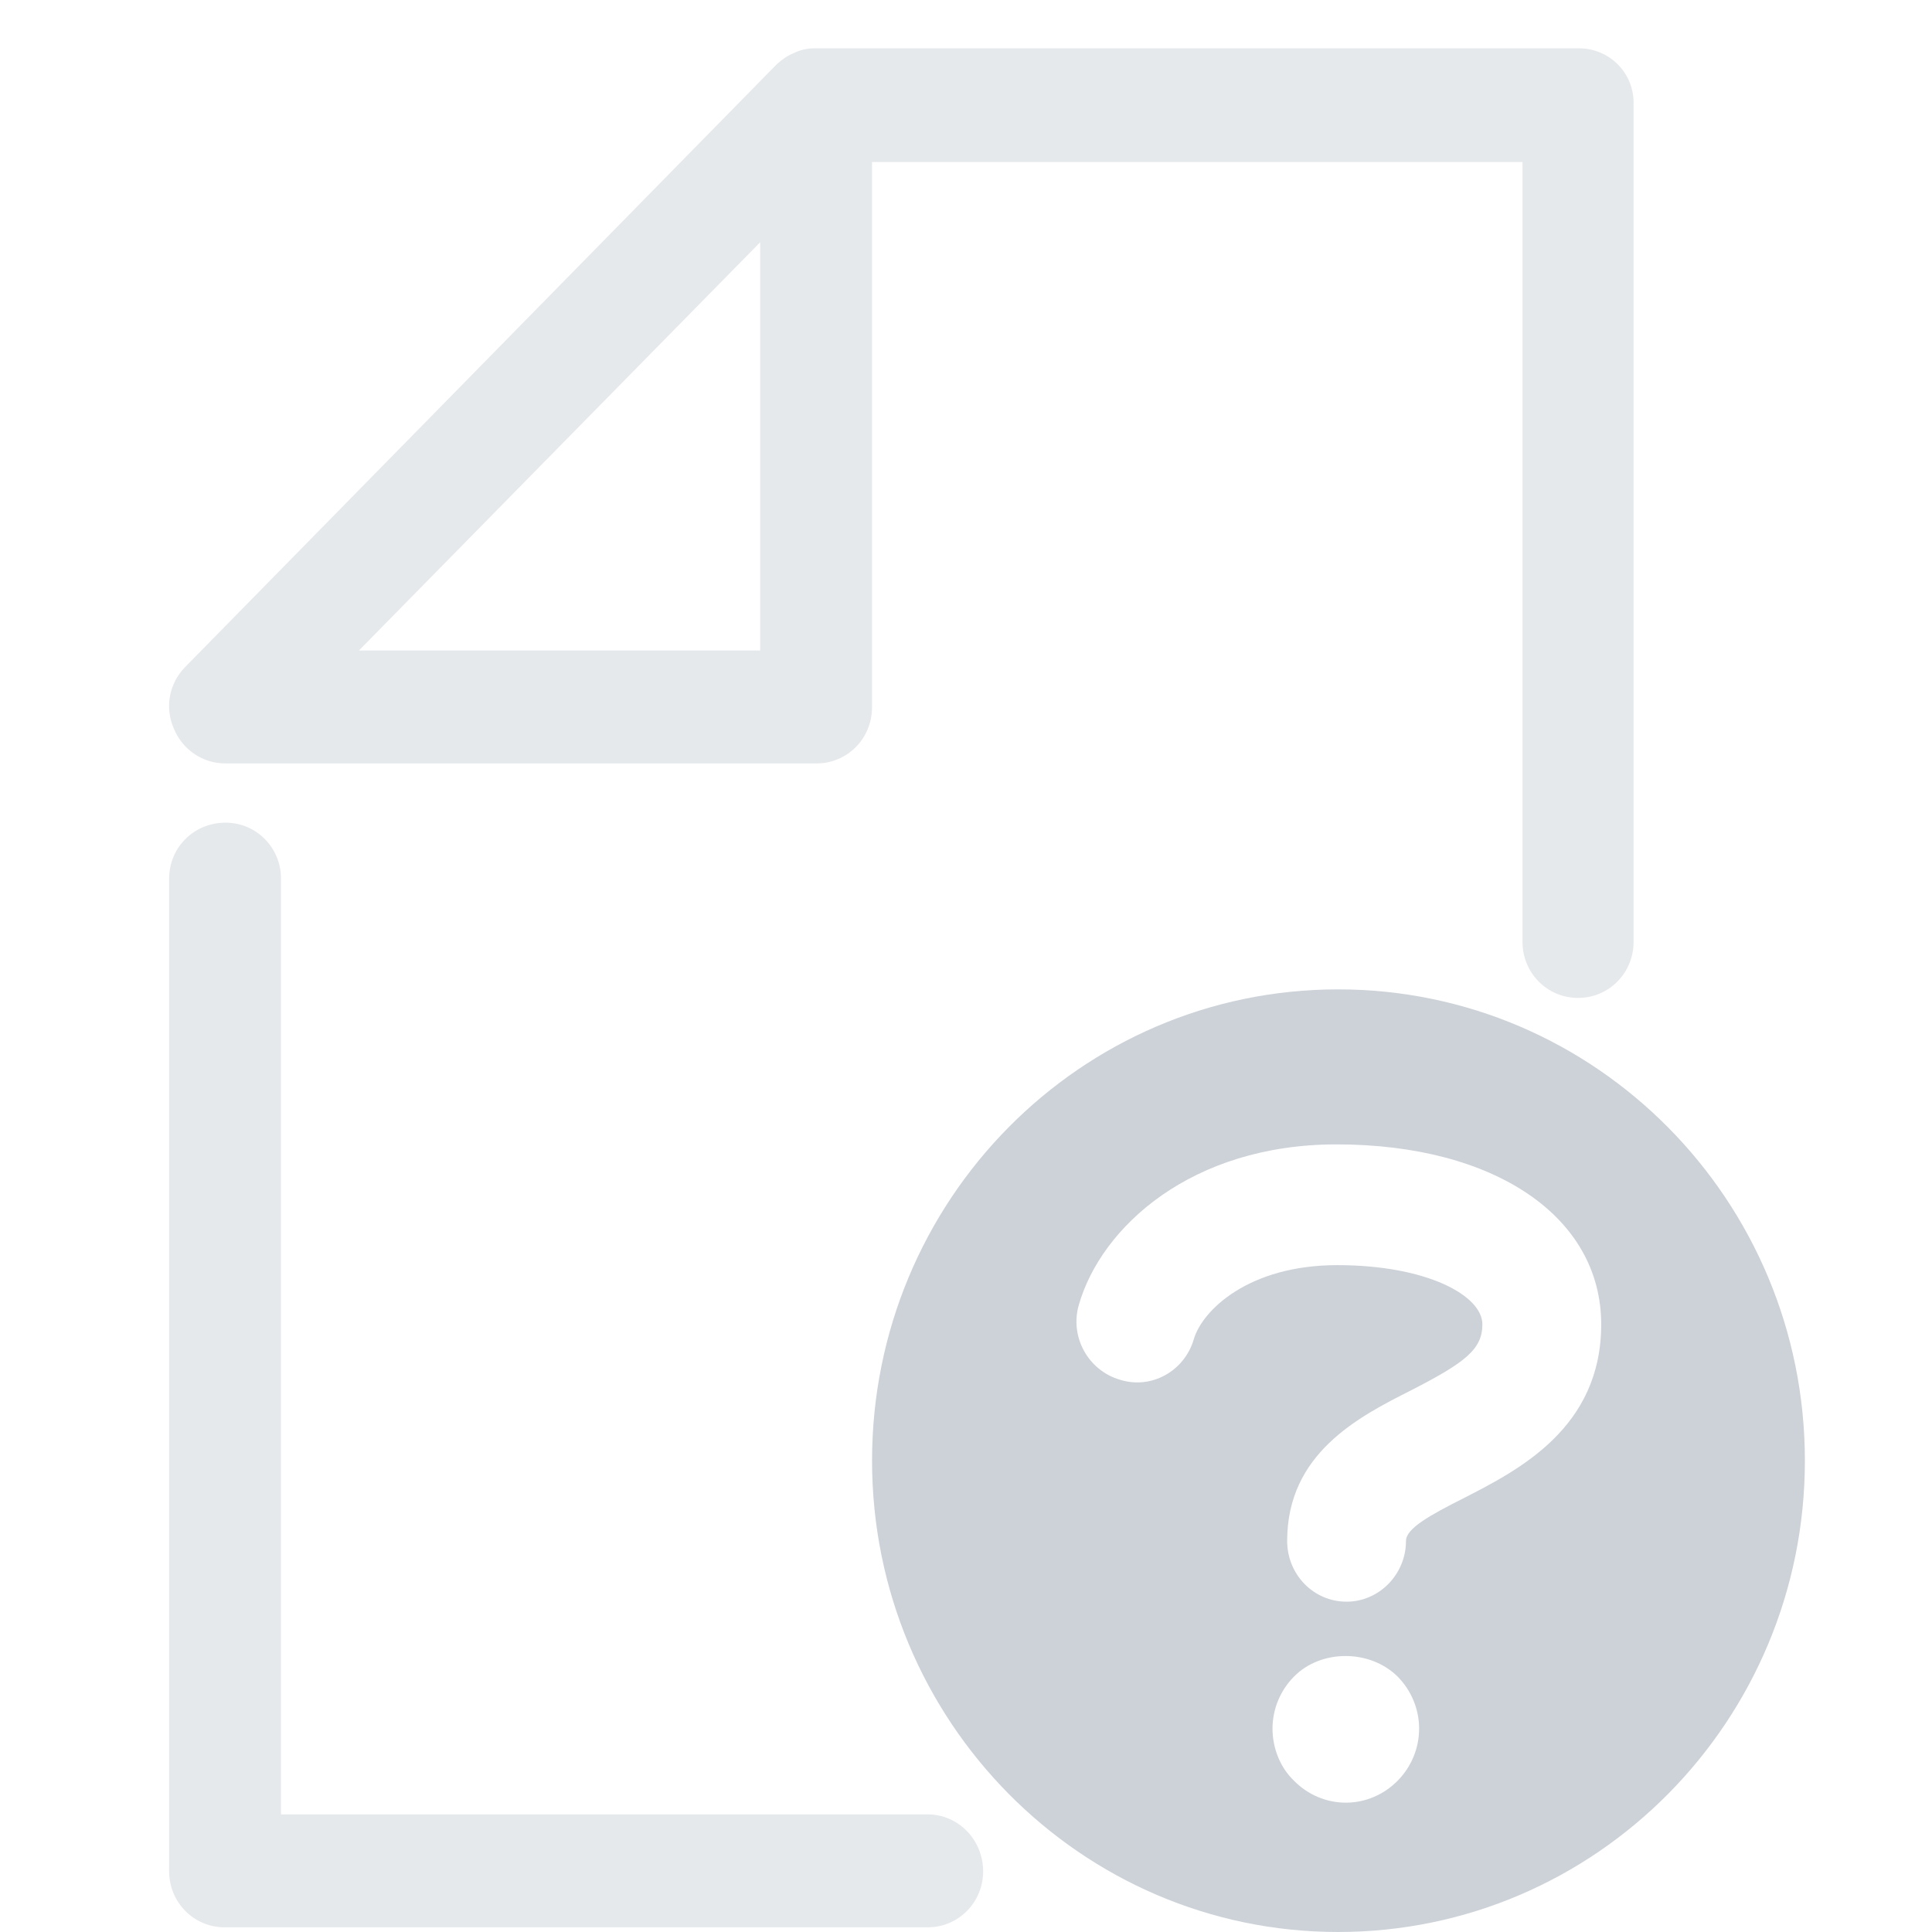 <svg width="72" height="72" viewBox="0 0 72 72" fill="none" xmlns="http://www.w3.org/2000/svg">
<g clip-path="url(#clip0_93_6)">
<path d="M34.569 67.616H10.473V32.748C10.473 31.587 9.552 30.658 8.402 30.658C7.252 30.658 6.303 31.558 6.303 32.748V69.735C6.303 70.897 7.223 71.826 8.373 71.826H34.569C35.719 71.826 36.639 70.897 36.639 69.735C36.639 68.574 35.719 67.616 34.569 67.616ZM58.838 1.8H30.371C30.083 1.8 29.824 1.858 29.594 1.974C29.364 2.061 29.163 2.206 28.962 2.38L28.933 2.409L6.907 24.851C6.303 25.461 6.131 26.361 6.476 27.145C6.792 27.929 7.54 28.451 8.402 28.451H30.428C31.578 28.451 32.498 27.522 32.498 26.361V6.039H56.739V35.1C56.739 36.261 57.659 37.19 58.809 37.19C59.959 37.19 60.879 36.261 60.879 35.1V3.89C60.908 2.729 59.988 1.8 58.838 1.8ZM28.329 24.242H13.377L28.329 9.029V24.242Z" fill="#071F44" fill-opacity="0.1"/>
<path d="M49.867 36.871C40.263 36.871 32.499 44.738 32.499 54.435C32.499 64.132 40.291 72 49.867 72C59.471 72 67.263 64.132 67.263 54.435C67.263 44.738 59.471 36.871 49.867 36.871ZM52.081 66.367C51.563 66.89 50.873 67.18 50.154 67.18C49.435 67.18 48.745 66.89 48.228 66.367C47.71 65.874 47.423 65.148 47.423 64.422C47.423 63.696 47.71 63 48.228 62.477C49.234 61.461 51.046 61.461 52.081 62.477C52.598 63 52.886 63.696 52.886 64.422C52.886 65.148 52.598 65.845 52.081 66.367ZM54.554 55.829C53.288 56.467 52.397 56.961 52.397 57.425C52.397 58.674 51.391 59.69 50.183 59.69C48.947 59.69 47.969 58.674 47.969 57.425C47.969 54.174 50.614 52.809 52.57 51.822C54.611 50.777 55.244 50.283 55.244 49.355C55.244 48.28 53.173 47.148 49.838 47.148C46.531 47.148 44.806 48.832 44.49 49.906C44.145 51.096 42.908 51.793 41.729 51.416C40.55 51.067 39.86 49.819 40.205 48.629C41.039 45.725 44.403 42.648 49.809 42.648C55.704 42.648 59.672 45.348 59.672 49.355C59.672 53.216 56.595 54.783 54.554 55.829Z" fill="#071F44" fill-opacity="0.2"/>
</g>
<defs>
<clipPath id="clip0_93_6">
<rect width="72" height="72" fill="white"/>
</clipPath>
</defs>
</svg>
